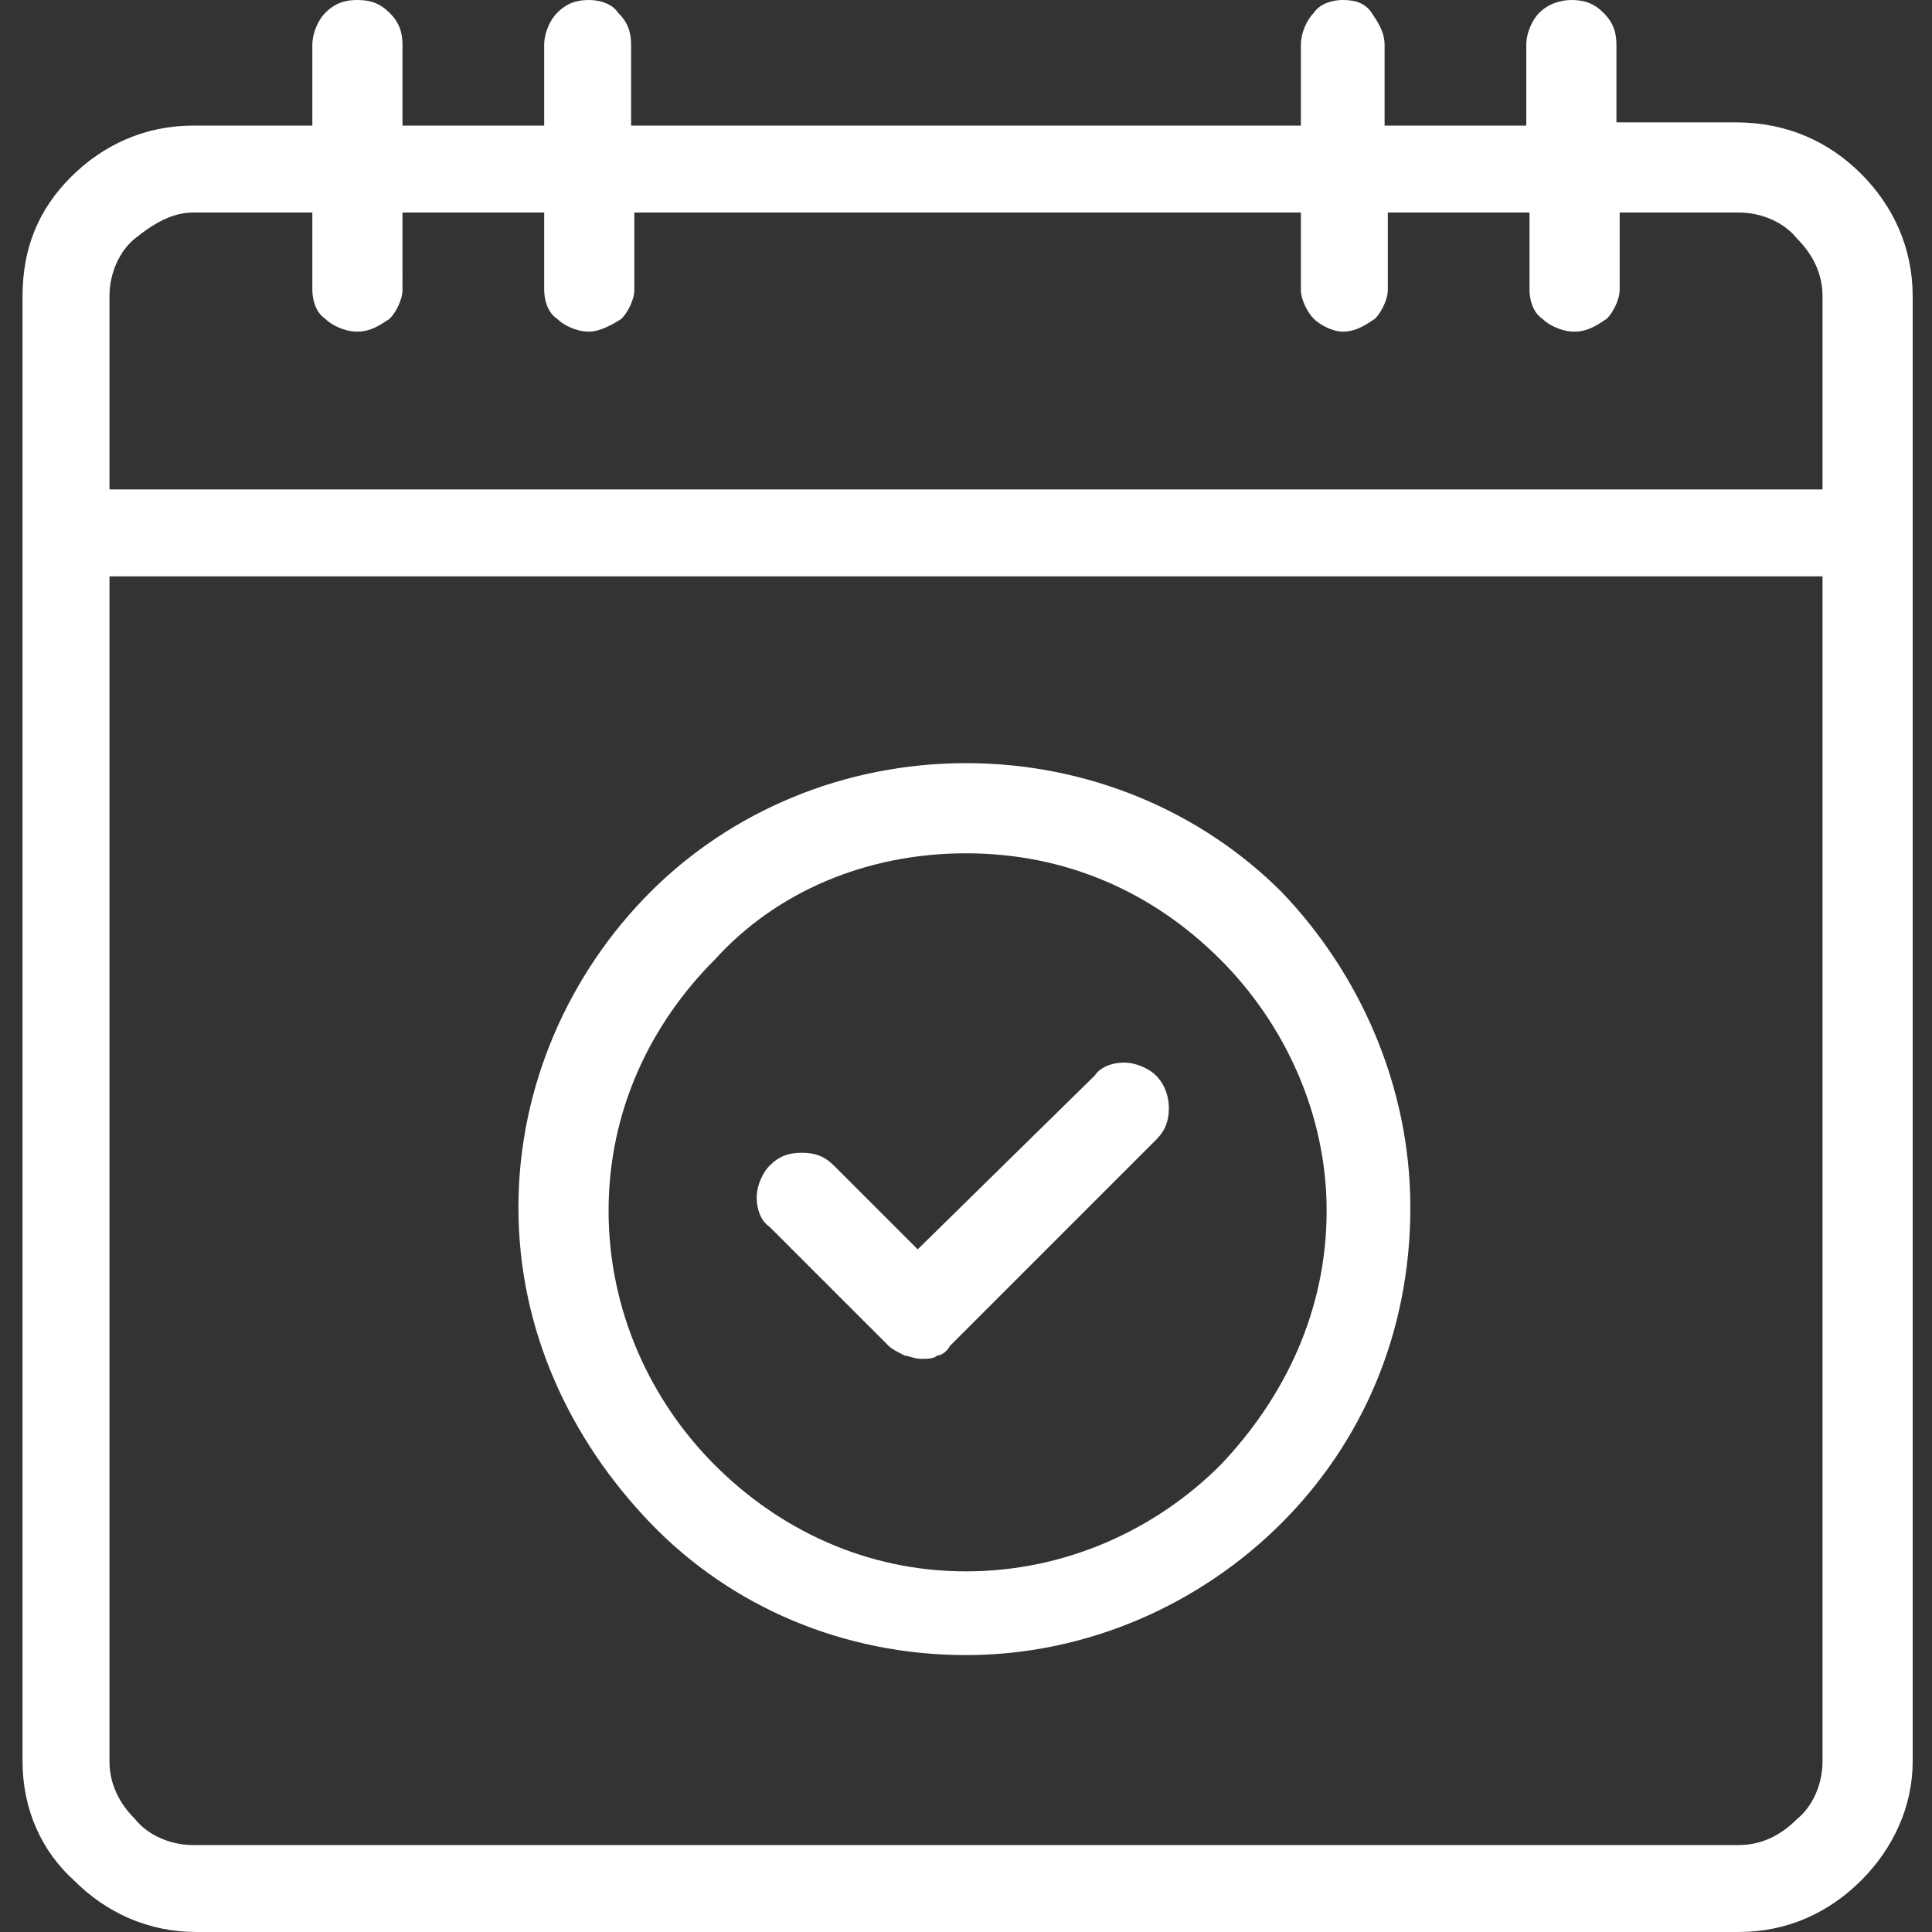 <?xml version="1.0" encoding="utf-8"?>
<!-- Generator: Adobe Illustrator 24.0.1, SVG Export Plug-In . SVG Version: 6.00 Build 0)  -->
<svg version="1.1" id="Capa_1" xmlns="http://www.w3.org/2000/svg" xmlns:xlink="http://www.w3.org/1999/xlink" x="0px" y="0px"
	 viewBox="0 0 60 60" style="enable-background:new 0 0 60 60;" xml:space="preserve">
<rect x="0" y="0" width="60" height="60" fill="#333333" stroke="none"/>
<style type="text/css">
	.st0{fill-rule:evenodd;clip-rule:evenodd;fill:#FFFFFF;}
</style>
<g>
	<path class="st0" d="M27.6,41.8c0.1,0.1,0.3,0.2,0.5,0.3c0.1,0,0.3,0.1,0.5,0.1c0.2,0,0.4,0,0.5-0.1c0.1,0,0.3-0.1,0.4-0.3l6.4-6.4
		c0.3-0.3,0.4-0.6,0.4-1c0-0.3-0.1-0.7-0.4-1c-0.2-0.2-0.6-0.4-1-0.4c-0.3,0-0.7,0.1-0.9,0.4l-5.5,5.4l-2.6-2.6
		c-0.3-0.3-0.6-0.4-1-0.4s-0.7,0.1-1,0.4c-0.2,0.2-0.4,0.6-0.4,1c0,0.3,0.1,0.7,0.4,0.9L27.6,41.8z"/>
	<path class="st0" d="M30,26.5c3.1,0,5.8,1.2,7.9,3.3c2,2,3.3,4.8,3.3,7.8c0,3.1-1.3,5.8-3.3,7.9c-2,2-4.8,3.3-7.9,3.3
		s-5.8-1.3-7.8-3.3c-2-2-3.3-4.8-3.3-7.9c0-3.1,1.3-5.8,3.3-7.8C24.1,27.7,26.9,26.5,30,26.5z M30,51.4L30,51.4
		c3.8,0,7.3-1.6,9.8-4.1c2.5-2.5,4-5.9,4-9.8c0-3.8-1.6-7.3-4-9.8c-2.5-2.5-6-4-9.8-4c-3.8,0-7.3,1.5-9.8,4c-2.5,2.5-4.1,6-4.1,9.8
		c0,3.8,1.6,7.2,4.1,9.8C22.7,49.9,26.2,51.4,30,51.4z"/>
	<path class="st0" d="M3.4,9.2c0-0.7,0.3-1.4,0.8-1.8S5.3,6.6,6,6.6h3.7V9c0,0.3,0.1,0.7,0.4,0.9c0.2,0.2,0.6,0.4,1,0.4
		s0.7-0.2,1-0.4c0.2-0.2,0.4-0.6,0.4-0.9V6.6h4.4V9c0,0.3,0.1,0.7,0.4,0.9c0.2,0.2,0.6,0.4,1,0.4c0.3,0,0.7-0.2,1-0.4
		c0.2-0.2,0.4-0.6,0.4-0.9V6.6h20.7V9c0,0.3,0.2,0.7,0.4,0.9c0.2,0.2,0.6,0.4,0.9,0.4c0.4,0,0.7-0.2,1-0.4c0.2-0.2,0.4-0.6,0.4-0.9
		V6.6h4.4V9c0,0.3,0.1,0.7,0.4,0.9c0.2,0.2,0.6,0.4,1,0.4c0.4,0,0.7-0.2,1-0.4c0.2-0.2,0.4-0.6,0.4-0.9V6.6h3.7
		c0.7,0,1.4,0.3,1.8,0.8c0.5,0.5,0.8,1.1,0.8,1.8v6H3.4V9.2z M56.6,54.7L56.6,54.7c0,0.7-0.3,1.4-0.8,1.8c-0.5,0.5-1.1,0.8-1.8,0.8
		H6c-0.7,0-1.4-0.3-1.8-0.8c-0.5-0.5-0.8-1.1-0.8-1.8V17.9h53.2V54.7z M53.9,3.8L53.9,3.8h-3.7V1.4c0-0.4-0.1-0.7-0.4-1
		S49.2,0,48.8,0c-0.3,0-0.7,0.1-1,0.4c-0.2,0.2-0.4,0.6-0.4,1v2.5h-4.4V1.4c0-0.4-0.2-0.7-0.4-1S42.1,0,41.7,0
		c-0.3,0-0.7,0.1-0.9,0.4c-0.2,0.2-0.4,0.6-0.4,1v2.5H19.6V1.4c0-0.4-0.1-0.7-0.4-1C19,0.1,18.6,0,18.3,0c-0.4,0-0.7,0.1-1,0.4
		c-0.2,0.2-0.4,0.6-0.4,1v2.5h-4.4V1.4c0-0.4-0.1-0.7-0.4-1S11.5,0,11.1,0s-0.7,0.1-1,0.4C9.9,0.6,9.7,1,9.7,1.4v2.5H6
		c-1.5,0-2.8,0.6-3.8,1.6S0.7,7.7,0.7,9.2v45.5c0,1.5,0.6,2.8,1.6,3.7c1,1,2.3,1.6,3.8,1.6h47.9c1.5,0,2.8-0.6,3.8-1.6
		c1-1,1.6-2.3,1.6-3.7V9.2c0-1.5-0.6-2.8-1.6-3.8S55.5,3.8,53.9,3.8z"/>
</g>
</svg>

